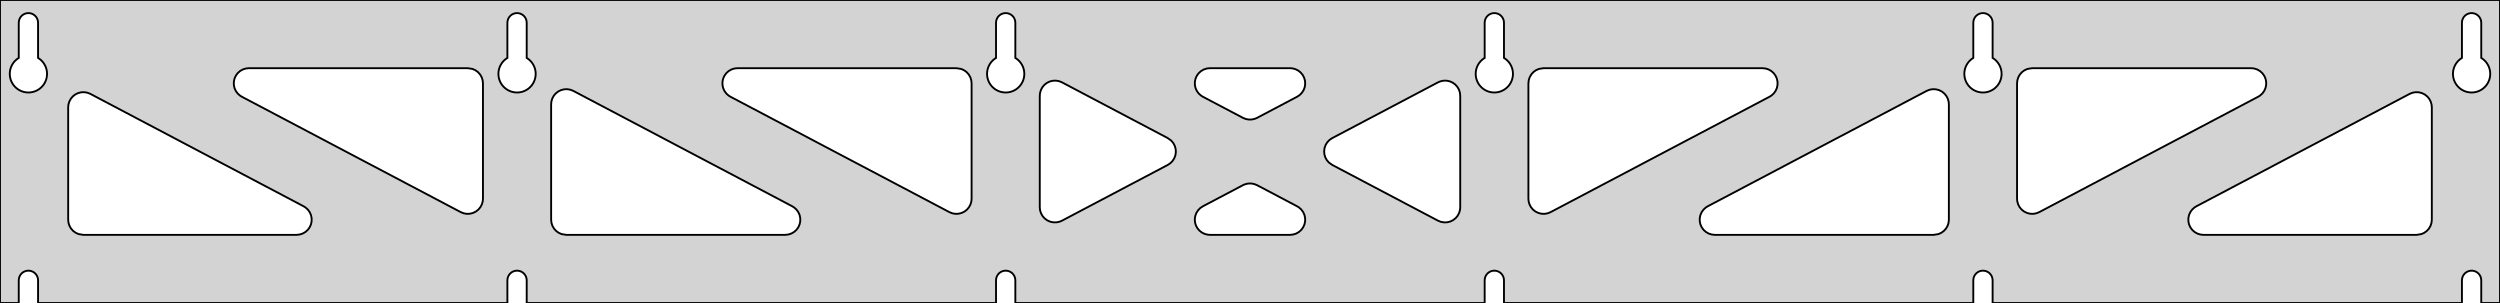 <?xml version="1.0" standalone="no"?>
<!DOCTYPE svg PUBLIC "-//W3C//DTD SVG 1.1//EN" "http://www.w3.org/Graphics/SVG/1.1/DTD/svg11.dtd">
<svg width="660mm" height="80mm" viewBox="0 -80 660 80" xmlns="http://www.w3.org/2000/svg" version="1.1">
<title>OpenSCAD Model</title>
<path d="
M 660,-80 L 0,-80 L 0,-0 L 4.95,-0 L 4.95,-6 L 5.006,-6.53
 L 5.17,-7.037 L 5.437,-7.499 L 5.794,-7.895 L 6.225,-8.208 L 6.712,-8.425 L 7.233,-8.536
 L 7.767,-8.536 L 8.288,-8.425 L 8.775,-8.208 L 9.206,-7.895 L 9.563,-7.499 L 9.83,-7.037
 L 9.994,-6.53 L 10.05,-6 L 10.05,-0 L 133.95,-0 L 133.95,-6 L 134.006,-6.53
 L 134.17,-7.037 L 134.437,-7.499 L 134.794,-7.895 L 135.225,-8.208 L 135.712,-8.425 L 136.233,-8.536
 L 136.767,-8.536 L 137.288,-8.425 L 137.775,-8.208 L 138.206,-7.895 L 138.563,-7.499 L 138.83,-7.037
 L 138.994,-6.53 L 139.05,-6 L 139.05,-0 L 262.95,-0 L 262.95,-6 L 263.006,-6.53
 L 263.17,-7.037 L 263.437,-7.499 L 263.794,-7.895 L 264.225,-8.208 L 264.712,-8.425 L 265.233,-8.536
 L 265.767,-8.536 L 266.288,-8.425 L 266.775,-8.208 L 267.206,-7.895 L 267.563,-7.499 L 267.83,-7.037
 L 267.994,-6.53 L 268.05,-6 L 268.05,-0 L 391.95,-0 L 391.95,-6 L 392.006,-6.53
 L 392.17,-7.037 L 392.437,-7.499 L 392.794,-7.895 L 393.225,-8.208 L 393.712,-8.425 L 394.233,-8.536
 L 394.767,-8.536 L 395.288,-8.425 L 395.775,-8.208 L 396.206,-7.895 L 396.563,-7.499 L 396.83,-7.037
 L 396.994,-6.53 L 397.05,-6 L 397.05,-0 L 520.95,-0 L 520.95,-6 L 521.006,-6.53
 L 521.17,-7.037 L 521.437,-7.499 L 521.794,-7.895 L 522.225,-8.208 L 522.712,-8.425 L 523.233,-8.536
 L 523.767,-8.536 L 524.288,-8.425 L 524.775,-8.208 L 525.206,-7.895 L 525.563,-7.499 L 525.83,-7.037
 L 525.994,-6.53 L 526.05,-6 L 526.05,-0 L 649.95,-0 L 649.95,-6 L 650.006,-6.53
 L 650.17,-7.037 L 650.437,-7.499 L 650.794,-7.895 L 651.225,-8.208 L 651.712,-8.425 L 652.233,-8.536
 L 652.767,-8.536 L 653.288,-8.425 L 653.775,-8.208 L 654.206,-7.895 L 654.563,-7.499 L 654.83,-7.037
 L 654.994,-6.53 L 655.05,-6 L 655.05,-0 L 660,-0 z
M 6.986,-55.607 L 6.477,-55.688 L 5.98,-55.821 L 5.499,-56.005 L 5.04,-56.239 L 4.608,-56.52
 L 4.208,-56.844 L 3.844,-57.208 L 3.52,-57.608 L 3.239,-58.04 L 3.005,-58.499 L 2.821,-58.98
 L 2.688,-59.477 L 2.607,-59.986 L 2.58,-60.5 L 2.607,-61.014 L 2.688,-61.523 L 2.821,-62.02
 L 3.005,-62.501 L 3.239,-62.96 L 3.52,-63.392 L 3.844,-63.792 L 4.208,-64.156 L 4.608,-64.48
 L 4.95,-64.702 L 4.95,-74 L 5.006,-74.53 L 5.17,-75.037 L 5.437,-75.499 L 5.794,-75.895
 L 6.225,-76.208 L 6.712,-76.425 L 7.233,-76.536 L 7.767,-76.536 L 8.288,-76.425 L 8.775,-76.208
 L 9.206,-75.895 L 9.563,-75.499 L 9.83,-75.037 L 9.994,-74.53 L 10.05,-74 L 10.05,-64.702
 L 10.392,-64.48 L 10.792,-64.156 L 11.156,-63.792 L 11.48,-63.392 L 11.761,-62.96 L 11.995,-62.501
 L 12.179,-62.02 L 12.312,-61.523 L 12.393,-61.014 L 12.42,-60.5 L 12.393,-59.986 L 12.312,-59.477
 L 12.179,-58.98 L 11.995,-58.499 L 11.761,-58.04 L 11.48,-57.608 L 11.156,-57.208 L 10.792,-56.844
 L 10.392,-56.52 L 9.96,-56.239 L 9.501,-56.005 L 9.02,-55.821 L 8.523,-55.688 L 8.014,-55.607
 L 7.5,-55.58 z
M 135.986,-55.607 L 135.477,-55.688 L 134.98,-55.821 L 134.499,-56.005 L 134.04,-56.239 L 133.608,-56.52
 L 133.208,-56.844 L 132.844,-57.208 L 132.52,-57.608 L 132.239,-58.04 L 132.005,-58.499 L 131.821,-58.98
 L 131.688,-59.477 L 131.607,-59.986 L 131.58,-60.5 L 131.607,-61.014 L 131.688,-61.523 L 131.821,-62.02
 L 132.005,-62.501 L 132.239,-62.96 L 132.52,-63.392 L 132.844,-63.792 L 133.208,-64.156 L 133.608,-64.48
 L 133.95,-64.702 L 133.95,-74 L 134.006,-74.53 L 134.17,-75.037 L 134.437,-75.499 L 134.794,-75.895
 L 135.225,-76.208 L 135.712,-76.425 L 136.233,-76.536 L 136.767,-76.536 L 137.288,-76.425 L 137.775,-76.208
 L 138.206,-75.895 L 138.563,-75.499 L 138.83,-75.037 L 138.994,-74.53 L 139.05,-74 L 139.05,-64.702
 L 139.392,-64.48 L 139.792,-64.156 L 140.156,-63.792 L 140.48,-63.392 L 140.761,-62.96 L 140.995,-62.501
 L 141.179,-62.02 L 141.312,-61.523 L 141.393,-61.014 L 141.42,-60.5 L 141.393,-59.986 L 141.312,-59.477
 L 141.179,-58.98 L 140.995,-58.499 L 140.761,-58.04 L 140.48,-57.608 L 140.156,-57.208 L 139.792,-56.844
 L 139.392,-56.52 L 138.96,-56.239 L 138.501,-56.005 L 138.02,-55.821 L 137.523,-55.688 L 137.014,-55.607
 L 136.5,-55.58 z
M 264.986,-55.607 L 264.477,-55.688 L 263.98,-55.821 L 263.499,-56.005 L 263.04,-56.239 L 262.608,-56.52
 L 262.208,-56.844 L 261.844,-57.208 L 261.52,-57.608 L 261.239,-58.04 L 261.005,-58.499 L 260.821,-58.98
 L 260.688,-59.477 L 260.607,-59.986 L 260.58,-60.5 L 260.607,-61.014 L 260.688,-61.523 L 260.821,-62.02
 L 261.005,-62.501 L 261.239,-62.96 L 261.52,-63.392 L 261.844,-63.792 L 262.208,-64.156 L 262.608,-64.48
 L 262.95,-64.702 L 262.95,-74 L 263.006,-74.53 L 263.17,-75.037 L 263.437,-75.499 L 263.794,-75.895
 L 264.225,-76.208 L 264.712,-76.425 L 265.233,-76.536 L 265.767,-76.536 L 266.288,-76.425 L 266.775,-76.208
 L 267.206,-75.895 L 267.563,-75.499 L 267.83,-75.037 L 267.994,-74.53 L 268.05,-74 L 268.05,-64.702
 L 268.392,-64.48 L 268.792,-64.156 L 269.156,-63.792 L 269.48,-63.392 L 269.761,-62.96 L 269.995,-62.501
 L 270.179,-62.02 L 270.312,-61.523 L 270.393,-61.014 L 270.42,-60.5 L 270.393,-59.986 L 270.312,-59.477
 L 270.179,-58.98 L 269.995,-58.499 L 269.761,-58.04 L 269.48,-57.608 L 269.156,-57.208 L 268.792,-56.844
 L 268.392,-56.52 L 267.96,-56.239 L 267.501,-56.005 L 267.02,-55.821 L 266.523,-55.688 L 266.014,-55.607
 L 265.5,-55.58 z
M 393.986,-55.607 L 393.477,-55.688 L 392.98,-55.821 L 392.499,-56.005 L 392.04,-56.239 L 391.608,-56.52
 L 391.208,-56.844 L 390.844,-57.208 L 390.52,-57.608 L 390.239,-58.04 L 390.005,-58.499 L 389.821,-58.98
 L 389.688,-59.477 L 389.607,-59.986 L 389.58,-60.5 L 389.607,-61.014 L 389.688,-61.523 L 389.821,-62.02
 L 390.005,-62.501 L 390.239,-62.96 L 390.52,-63.392 L 390.844,-63.792 L 391.208,-64.156 L 391.608,-64.48
 L 391.95,-64.702 L 391.95,-74 L 392.006,-74.53 L 392.17,-75.037 L 392.437,-75.499 L 392.794,-75.895
 L 393.225,-76.208 L 393.712,-76.425 L 394.233,-76.536 L 394.767,-76.536 L 395.288,-76.425 L 395.775,-76.208
 L 396.206,-75.895 L 396.563,-75.499 L 396.83,-75.037 L 396.994,-74.53 L 397.05,-74 L 397.05,-64.702
 L 397.392,-64.48 L 397.792,-64.156 L 398.156,-63.792 L 398.48,-63.392 L 398.761,-62.96 L 398.995,-62.501
 L 399.179,-62.02 L 399.312,-61.523 L 399.393,-61.014 L 399.42,-60.5 L 399.393,-59.986 L 399.312,-59.477
 L 399.179,-58.98 L 398.995,-58.499 L 398.761,-58.04 L 398.48,-57.608 L 398.156,-57.208 L 397.792,-56.844
 L 397.392,-56.52 L 396.96,-56.239 L 396.501,-56.005 L 396.02,-55.821 L 395.523,-55.688 L 395.014,-55.607
 L 394.5,-55.58 z
M 522.986,-55.607 L 522.477,-55.688 L 521.98,-55.821 L 521.499,-56.005 L 521.04,-56.239 L 520.608,-56.52
 L 520.208,-56.844 L 519.844,-57.208 L 519.52,-57.608 L 519.239,-58.04 L 519.005,-58.499 L 518.821,-58.98
 L 518.688,-59.477 L 518.607,-59.986 L 518.58,-60.5 L 518.607,-61.014 L 518.688,-61.523 L 518.821,-62.02
 L 519.005,-62.501 L 519.239,-62.96 L 519.52,-63.392 L 519.844,-63.792 L 520.208,-64.156 L 520.608,-64.48
 L 520.95,-64.702 L 520.95,-74 L 521.006,-74.53 L 521.17,-75.037 L 521.437,-75.499 L 521.794,-75.895
 L 522.225,-76.208 L 522.712,-76.425 L 523.233,-76.536 L 523.767,-76.536 L 524.288,-76.425 L 524.775,-76.208
 L 525.206,-75.895 L 525.563,-75.499 L 525.83,-75.037 L 525.994,-74.53 L 526.05,-74 L 526.05,-64.702
 L 526.392,-64.48 L 526.792,-64.156 L 527.156,-63.792 L 527.48,-63.392 L 527.761,-62.96 L 527.995,-62.501
 L 528.179,-62.02 L 528.312,-61.523 L 528.393,-61.014 L 528.42,-60.5 L 528.393,-59.986 L 528.312,-59.477
 L 528.179,-58.98 L 527.995,-58.499 L 527.761,-58.04 L 527.48,-57.608 L 527.156,-57.208 L 526.792,-56.844
 L 526.392,-56.52 L 525.96,-56.239 L 525.501,-56.005 L 525.02,-55.821 L 524.523,-55.688 L 524.014,-55.607
 L 523.5,-55.58 z
M 651.986,-55.607 L 651.477,-55.688 L 650.98,-55.821 L 650.499,-56.005 L 650.04,-56.239 L 649.608,-56.52
 L 649.208,-56.844 L 648.844,-57.208 L 648.52,-57.608 L 648.239,-58.04 L 648.005,-58.499 L 647.821,-58.98
 L 647.688,-59.477 L 647.607,-59.986 L 647.58,-60.5 L 647.607,-61.014 L 647.688,-61.523 L 647.821,-62.02
 L 648.005,-62.501 L 648.239,-62.96 L 648.52,-63.392 L 648.844,-63.792 L 649.208,-64.156 L 649.608,-64.48
 L 649.95,-64.702 L 649.95,-74 L 650.006,-74.53 L 650.17,-75.037 L 650.437,-75.499 L 650.794,-75.895
 L 651.225,-76.208 L 651.712,-76.425 L 652.233,-76.536 L 652.767,-76.536 L 653.288,-76.425 L 653.775,-76.208
 L 654.206,-75.895 L 654.563,-75.499 L 654.83,-75.037 L 654.994,-74.53 L 655.05,-74 L 655.05,-64.702
 L 655.392,-64.48 L 655.792,-64.156 L 656.156,-63.792 L 656.48,-63.392 L 656.761,-62.96 L 656.995,-62.501
 L 657.179,-62.02 L 657.312,-61.523 L 657.393,-61.014 L 657.42,-60.5 L 657.393,-59.986 L 657.312,-59.477
 L 657.179,-58.98 L 656.995,-58.499 L 656.761,-58.04 L 656.48,-57.608 L 656.156,-57.208 L 655.792,-56.844
 L 655.392,-56.52 L 654.96,-56.239 L 654.501,-56.005 L 654.02,-55.821 L 653.523,-55.688 L 653.014,-55.607
 L 652.5,-55.58 z
M 328.911,-48.577 L 328.135,-48.887 L 317.56,-54.462 L 317.074,-54.764 L 316.452,-55.324 L 315.961,-56
 L 315.621,-56.764 L 315.447,-57.582 L 315.447,-58.418 L 315.621,-59.236 L 315.961,-60 L 316.452,-60.676
 L 317.074,-61.236 L 317.798,-61.654 L 318.593,-61.913 L 319.425,-62 L 340.575,-62 L 341.146,-61.959
 L 341.957,-61.754 L 342.707,-61.385 L 343.364,-60.867 L 343.899,-60.225 L 344.289,-59.485 L 344.517,-58.681
 L 344.572,-57.846 L 344.453,-57.018 L 344.164,-56.234 L 343.718,-55.526 L 343.135,-54.927 L 342.44,-54.462
 L 331.865,-48.887 L 331.382,-48.672 L 330.571,-48.466 L 329.735,-48.434 z
M 251.411,-23.688 L 250.635,-23.999 L 192.845,-54.462 L 192.359,-54.764 L 191.738,-55.324 L 191.247,-56
 L 190.906,-56.764 L 190.733,-57.582 L 190.733,-58.418 L 190.906,-59.236 L 191.247,-60 L 191.738,-60.676
 L 192.359,-61.236 L 193.084,-61.654 L 193.879,-61.913 L 194.711,-62 L 252.5,-62 L 253.736,-61.804
 L 254.5,-61.464 L 255.177,-60.973 L 255.736,-60.351 L 256.154,-59.627 L 256.413,-58.832 L 256.5,-58
 L 256.5,-27.537 L 256.442,-26.857 L 256.214,-26.052 L 255.824,-25.312 L 255.289,-24.67 L 254.632,-24.153
 L 253.882,-23.784 L 253.071,-23.578 L 252.235,-23.546 z
M 535.929,-23.578 L 535.118,-23.784 L 534.368,-24.153 L 533.711,-24.67 L 533.176,-25.312 L 532.786,-26.052
 L 532.558,-26.857 L 532.5,-27.537 L 532.5,-58 L 532.587,-58.832 L 532.846,-59.627 L 533.264,-60.351
 L 533.823,-60.973 L 534.5,-61.464 L 535.264,-61.804 L 536.5,-62 L 594.289,-62 L 595.121,-61.913
 L 595.916,-61.654 L 596.641,-61.236 L 597.262,-60.676 L 597.753,-60 L 598.094,-59.236 L 598.267,-58.418
 L 598.267,-57.582 L 598.094,-56.764 L 597.753,-56 L 597.262,-55.324 L 596.641,-54.764 L 596.155,-54.462
 L 538.365,-23.999 L 537.589,-23.688 L 536.765,-23.546 z
M 122.411,-23.688 L 121.635,-23.999 L 63.845,-54.462 L 63.359,-54.764 L 62.738,-55.324 L 62.246,-56
 L 61.906,-56.764 L 61.733,-57.582 L 61.733,-58.418 L 61.906,-59.236 L 62.246,-60 L 62.738,-60.676
 L 63.359,-61.236 L 64.084,-61.654 L 64.879,-61.913 L 65.711,-62 L 123.5,-62 L 124.736,-61.804
 L 125.5,-61.464 L 126.177,-60.973 L 126.736,-60.351 L 127.154,-59.627 L 127.413,-58.832 L 127.5,-58
 L 127.5,-27.537 L 127.442,-26.857 L 127.214,-26.052 L 126.824,-25.312 L 126.289,-24.67 L 125.632,-24.153
 L 124.882,-23.784 L 124.071,-23.578 L 123.235,-23.546 z
M 406.929,-23.578 L 406.118,-23.784 L 405.368,-24.153 L 404.711,-24.67 L 404.176,-25.312 L 403.786,-26.052
 L 403.558,-26.857 L 403.5,-27.537 L 403.5,-58 L 403.587,-58.832 L 403.846,-59.627 L 404.264,-60.351
 L 404.823,-60.973 L 405.5,-61.464 L 406.264,-61.804 L 407.5,-62 L 465.289,-62 L 466.121,-61.913
 L 466.916,-61.654 L 467.641,-61.236 L 468.262,-60.676 L 468.753,-60 L 469.094,-59.236 L 469.267,-58.418
 L 469.267,-57.582 L 469.094,-56.764 L 468.753,-56 L 468.262,-55.324 L 467.641,-54.764 L 467.155,-54.462
 L 409.365,-23.999 L 408.589,-23.688 L 407.765,-23.546 z
M 278.082,-21.3 L 277.264,-21.474 L 276.5,-21.814 L 275.823,-22.306 L 275.264,-22.927 L 274.846,-23.651
 L 274.587,-24.447 L 274.5,-25.278 L 274.5,-54.722 L 274.558,-55.402 L 274.786,-56.207 L 275.176,-56.947
 L 275.711,-57.589 L 276.368,-58.106 L 277.118,-58.476 L 277.929,-58.681 L 278.765,-58.713 L 279.589,-58.571
 L 280.365,-58.26 L 308.293,-43.538 L 309.217,-42.867 L 309.752,-42.225 L 310.142,-41.485 L 310.37,-40.681
 L 310.425,-39.846 L 310.306,-39.018 L 310.017,-38.234 L 309.571,-37.526 L 308.988,-36.927 L 308.293,-36.462
 L 280.365,-21.74 L 279.736,-21.474 L 278.918,-21.3 z
M 380.411,-21.429 L 379.635,-21.74 L 351.707,-36.462 L 350.783,-37.133 L 350.248,-37.775 L 349.858,-38.515
 L 349.63,-39.319 L 349.575,-40.154 L 349.694,-40.982 L 349.983,-41.766 L 350.429,-42.474 L 351.012,-43.073
 L 351.707,-43.538 L 379.635,-58.26 L 380.264,-58.526 L 381.082,-58.7 L 381.918,-58.7 L 382.736,-58.526
 L 383.5,-58.186 L 384.177,-57.694 L 384.736,-57.073 L 385.154,-56.349 L 385.413,-55.553 L 385.5,-54.722
 L 385.5,-25.278 L 385.442,-24.598 L 385.214,-23.793 L 384.824,-23.053 L 384.289,-22.411 L 383.632,-21.894
 L 382.882,-21.524 L 382.071,-21.319 L 381.235,-21.287 z
M 149.5,-18 L 148.264,-18.196 L 147.5,-18.536 L 146.823,-19.027 L 146.264,-19.649 L 145.846,-20.373
 L 145.587,-21.168 L 145.5,-22 L 145.5,-52.463 L 145.558,-53.143 L 145.786,-53.948 L 146.176,-54.688
 L 146.711,-55.33 L 147.368,-55.847 L 148.118,-56.217 L 148.929,-56.422 L 149.765,-56.454 L 150.589,-56.312
 L 151.365,-56.001 L 209.155,-25.538 L 209.64,-25.236 L 210.262,-24.677 L 210.753,-24 L 211.094,-23.236
 L 211.267,-22.418 L 211.267,-21.582 L 211.094,-20.764 L 210.753,-20 L 210.262,-19.323 L 209.64,-18.764
 L 208.916,-18.346 L 208.121,-18.087 L 207.289,-18 z
M 452.711,-18 L 451.879,-18.087 L 451.084,-18.346 L 450.36,-18.764 L 449.738,-19.323 L 449.247,-20
 L 448.906,-20.764 L 448.733,-21.582 L 448.733,-22.418 L 448.906,-23.236 L 449.247,-24 L 449.738,-24.677
 L 450.36,-25.236 L 450.845,-25.538 L 508.635,-56.001 L 509.411,-56.312 L 510.235,-56.454 L 511.071,-56.422
 L 511.882,-56.217 L 512.632,-55.847 L 513.289,-55.33 L 513.824,-54.688 L 514.214,-53.948 L 514.442,-53.143
 L 514.5,-52.463 L 514.5,-22 L 514.413,-21.168 L 514.154,-20.373 L 513.736,-19.649 L 513.177,-19.027
 L 512.5,-18.536 L 511.736,-18.196 L 510.5,-18 z
M 22,-18 L 20.764,-18.196 L 20,-18.536 L 19.323,-19.027 L 18.764,-19.649 L 18.346,-20.373
 L 18.087,-21.168 L 18,-22 L 18,-51.672 L 18.058,-52.352 L 18.286,-53.157 L 18.676,-53.897
 L 19.211,-54.539 L 19.868,-55.056 L 20.619,-55.426 L 21.429,-55.631 L 22.265,-55.663 L 23.089,-55.521
 L 23.865,-55.21 L 80.155,-25.538 L 80.641,-25.236 L 81.262,-24.677 L 81.753,-24 L 82.094,-23.236
 L 82.267,-22.418 L 82.267,-21.582 L 82.094,-20.764 L 81.753,-20 L 81.262,-19.323 L 80.641,-18.764
 L 79.916,-18.346 L 79.121,-18.087 L 78.289,-18 z
M 581.711,-18 L 580.879,-18.087 L 580.084,-18.346 L 579.36,-18.764 L 578.738,-19.323 L 578.247,-20
 L 577.906,-20.764 L 577.733,-21.582 L 577.733,-22.418 L 577.906,-23.236 L 578.247,-24 L 578.738,-24.677
 L 579.36,-25.236 L 579.845,-25.538 L 636.135,-55.21 L 636.911,-55.521 L 637.735,-55.663 L 638.571,-55.631
 L 639.382,-55.426 L 640.132,-55.056 L 640.789,-54.539 L 641.324,-53.897 L 641.714,-53.157 L 641.942,-52.352
 L 642,-51.672 L 642,-22 L 641.913,-21.168 L 641.654,-20.373 L 641.236,-19.649 L 640.677,-19.027
 L 640,-18.536 L 639.236,-18.196 L 638,-18 z
M 319.425,-18 L 318.854,-18.041 L 318.043,-18.246 L 317.293,-18.615 L 316.636,-19.133 L 316.101,-19.775
 L 315.711,-20.515 L 315.483,-21.32 L 315.428,-22.154 L 315.547,-22.982 L 315.836,-23.766 L 316.282,-24.474
 L 316.865,-25.073 L 317.56,-25.538 L 328.135,-31.113 L 328.618,-31.328 L 329.429,-31.534 L 330.265,-31.566
 L 331.089,-31.424 L 331.865,-31.113 L 342.44,-25.538 L 342.926,-25.236 L 343.548,-24.677 L 344.039,-24
 L 344.379,-23.236 L 344.553,-22.418 L 344.553,-21.582 L 344.379,-20.764 L 344.039,-20 L 343.548,-19.323
 L 342.926,-18.764 L 342.202,-18.346 L 341.407,-18.087 L 340.575,-18 z
" stroke="black" fill="lightgray" stroke-width="0.5"/>
</svg>

